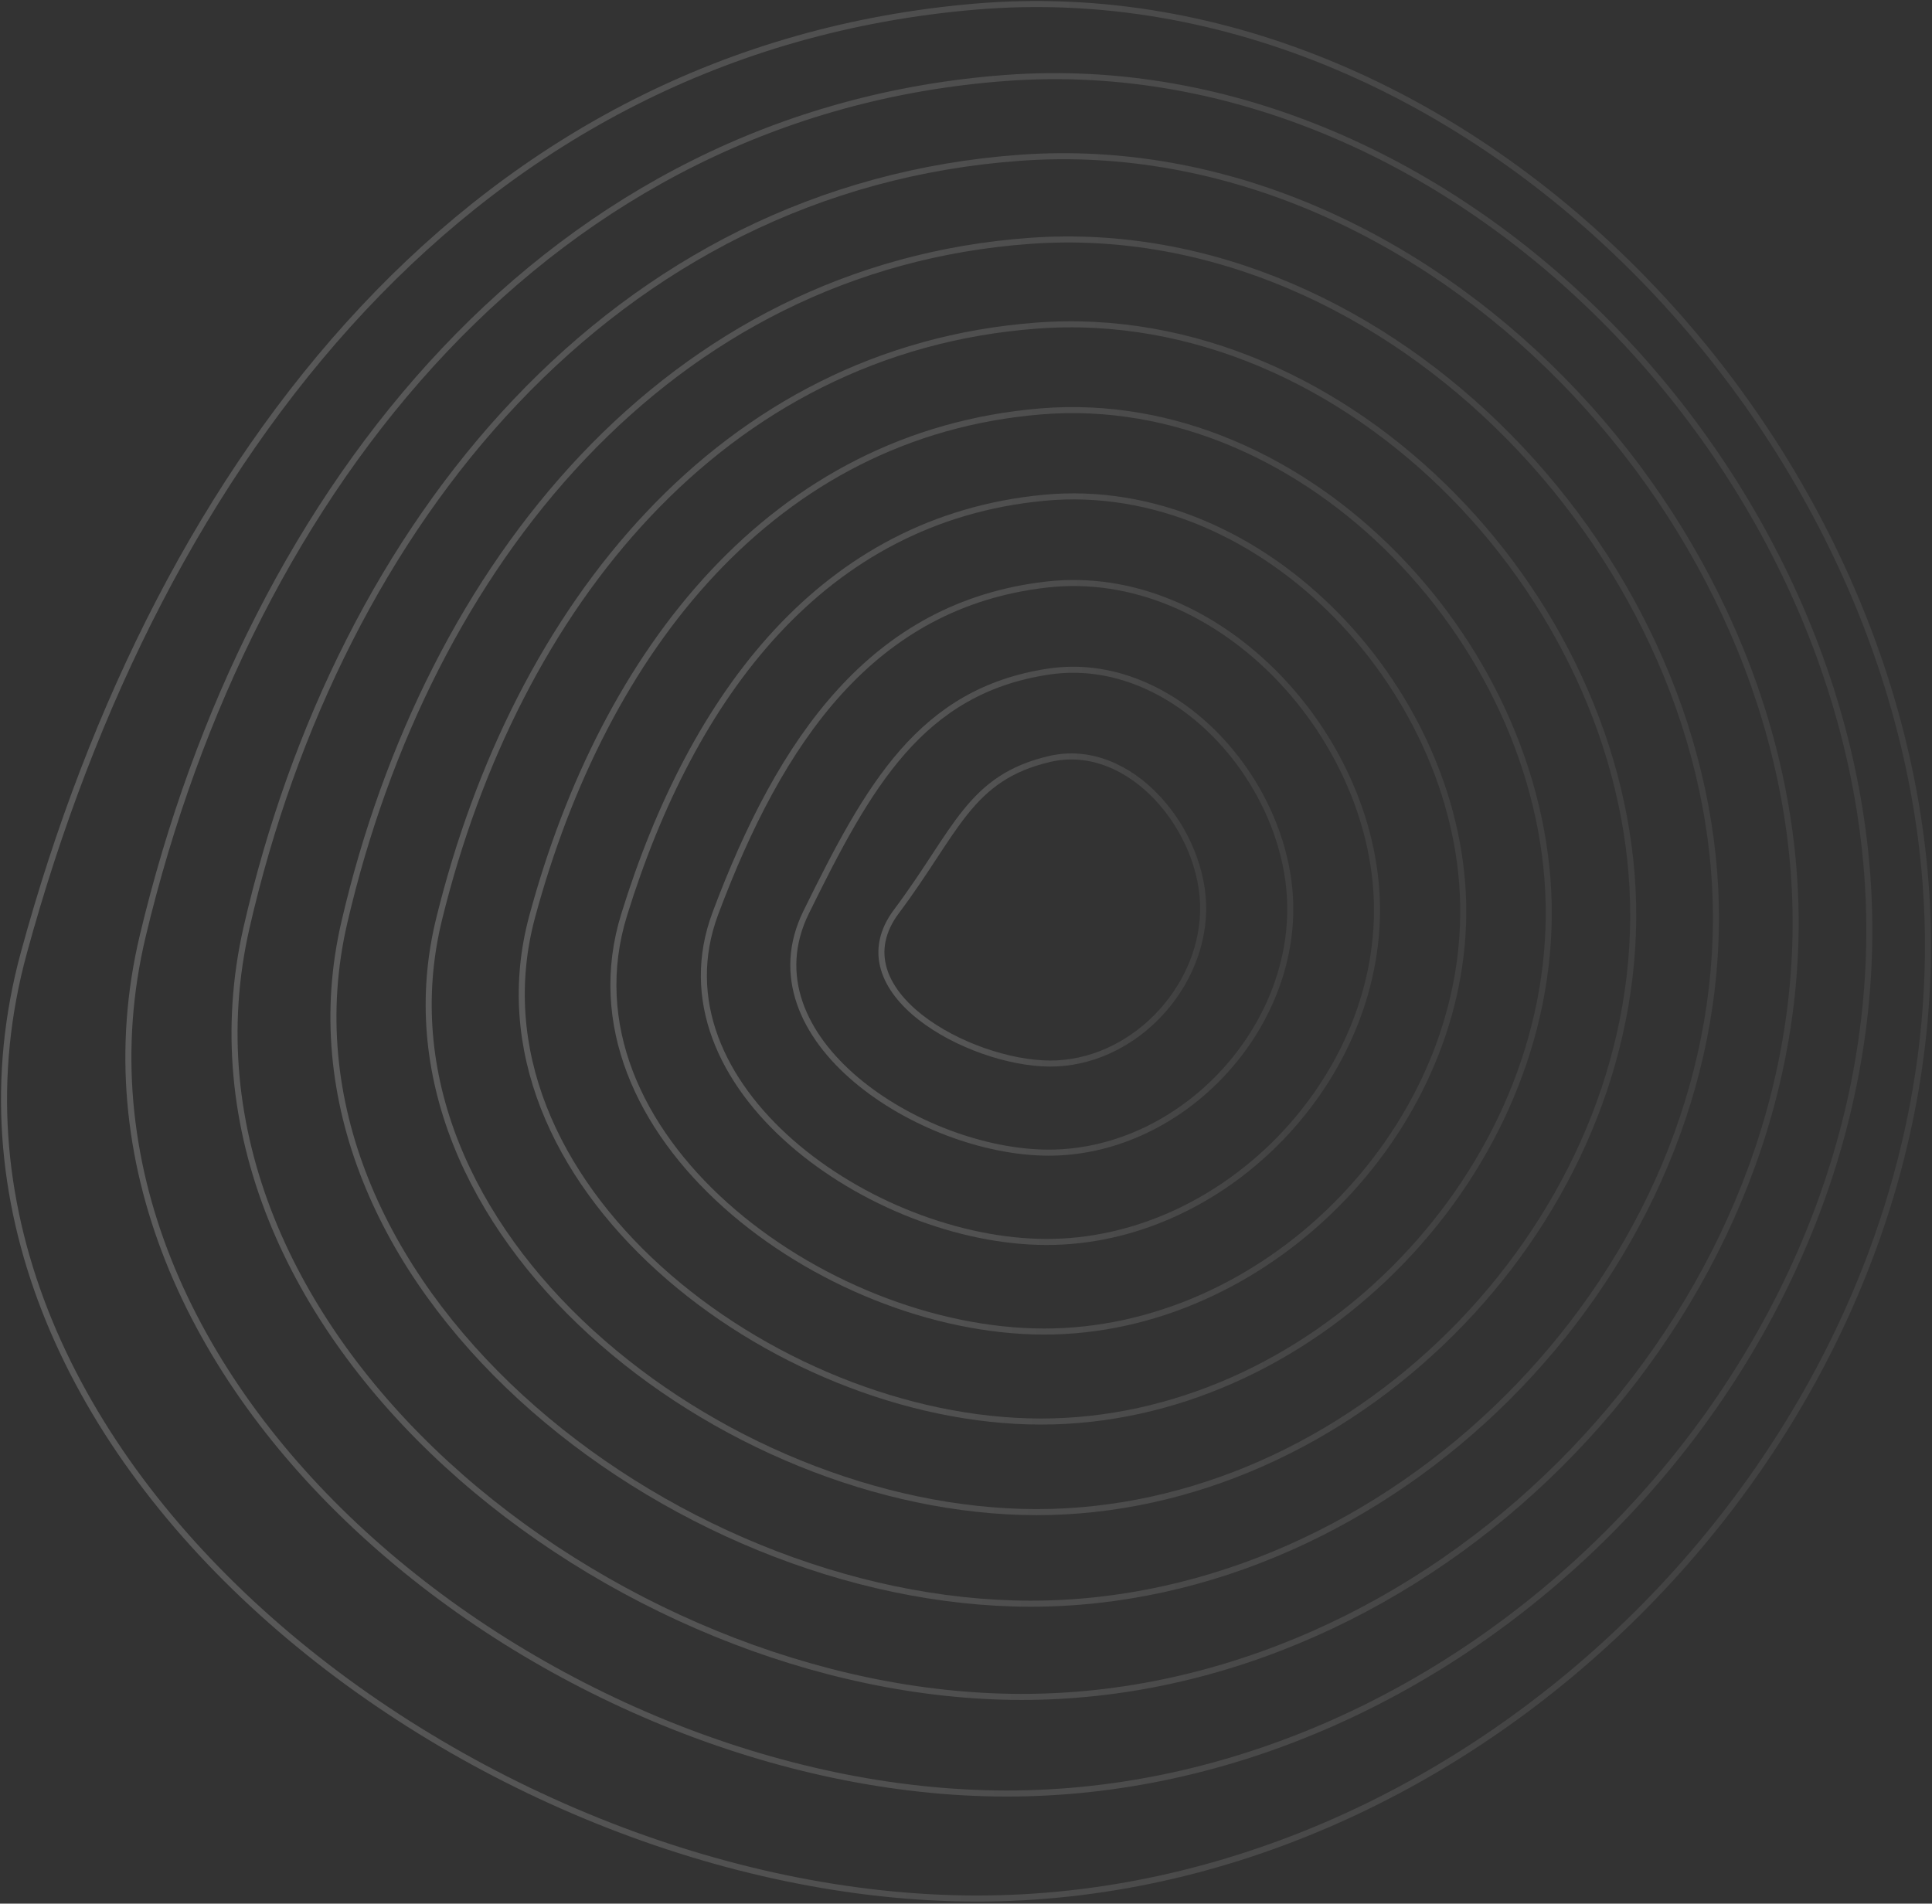 <svg width="480" height="473" viewBox="0 0 480 473" fill="none" xmlns="http://www.w3.org/2000/svg">
<rect x="0" y="0" width="480" height="473" fill="#333333" stroke="none"/>
<g opacity="0.5">
<path d="M478.993 236.682C477.954 360.392 366.955 471.908 242.468 471.73C117.982 471.553 -27.823 360.392 5.944 236.682C39.711 112.972 117.982 12.139 242.468 1.634C366.955 -8.871 480.032 112.972 478.993 236.682Z" stroke="url(#paint0_linear_165_219)" stroke-opacity="0.4" stroke-width="1.5" stroke-linecap="round"/>
<path d="M464.428 232.502C463.604 344.679 362.834 445.779 249.952 445.639C137.07 445.498 8.717 344.679 35.476 232.502C62.236 120.324 137.07 27.69 249.952 19.365C362.834 11.04 465.251 120.324 464.428 232.502Z" stroke="url(#paint1_linear_165_219)" stroke-opacity="0.4" stroke-width="1.5" stroke-linecap="round"/>
<path d="M446.121 230.409C445.412 331.054 354.971 421.756 253.694 421.635C152.417 421.513 38.218 331.054 61.267 230.409C84.316 129.764 152.417 46.354 253.694 39.183C354.971 32.012 446.83 129.764 446.121 230.409Z" stroke="url(#paint2_linear_165_219)" stroke-opacity="0.4" stroke-width="1.5" stroke-linecap="round"/>
<path d="M426.316 229.154C425.679 318.267 345.611 398.578 255.938 398.469C166.266 398.36 64.856 318.267 85.561 229.154C106.264 140.041 166.266 66.281 255.938 59.84C345.611 53.398 426.953 140.041 426.316 229.154Z" stroke="url(#paint3_linear_165_219)" stroke-opacity="0.4" stroke-width="1.5" stroke-linecap="round"/>
<path d="M405.766 228.316C405.18 305.896 335.505 375.819 257.437 375.719C179.369 375.619 90.044 305.896 109.108 228.316C128.172 150.735 179.369 86.844 257.437 80.913C335.505 74.982 406.353 150.735 405.766 228.316Z" stroke="url(#paint4_linear_165_219)" stroke-opacity="0.4" stroke-width="1.5" stroke-linecap="round"/>
<path d="M384.784 227.719C384.236 293.768 324.968 353.305 258.504 353.211C192.041 353.118 114.385 293.768 132.224 227.719C150.064 161.671 192.041 107.777 258.504 102.227C324.968 96.677 385.333 161.671 384.784 227.719Z" stroke="url(#paint5_linear_165_219)" stroke-opacity="0.4" stroke-width="1.5" stroke-linecap="round"/>
<path d="M363.537 227.269C363.017 281.786 314.164 330.939 259.306 330.85C204.447 330.761 138.191 281.786 155.075 227.269C171.958 172.753 204.447 128.941 259.306 123.689C314.164 118.436 364.056 172.753 363.537 227.269Z" stroke="url(#paint6_linear_165_219)" stroke-opacity="0.4" stroke-width="1.5" stroke-linecap="round"/>
<path d="M342.108 226.922C341.613 269.906 303.18 308.676 259.926 308.591C216.672 308.507 161.633 269.906 177.744 226.922C193.855 183.938 216.672 150.265 259.926 145.253C303.18 140.24 342.604 183.938 342.108 226.922Z" stroke="url(#paint7_linear_165_219)" stroke-opacity="0.4" stroke-width="1.5" stroke-linecap="round"/>
<path d="M320.563 226.642C320.087 258.094 292.079 286.482 260.429 286.4C228.78 286.319 184.826 258.094 200.296 226.642C215.767 195.191 228.78 171.697 260.429 166.884C292.079 162.071 321.039 195.191 320.563 226.642Z" stroke="url(#paint8_linear_165_219)" stroke-opacity="0.4" stroke-width="1.5" stroke-linecap="round"/>
<path d="M298.918 226.416C298.459 246.335 280.878 264.341 260.834 264.262C240.789 264.184 207.82 246.335 222.749 226.416C237.678 206.496 240.789 193.213 260.834 188.569C280.878 183.924 299.377 206.496 298.918 226.416Z" stroke="url(#paint9_linear_165_219)" stroke-opacity="0.4" stroke-width="1.5" stroke-linecap="round"/>
</g>
<defs>
<linearGradient id="paint0_linear_165_219" x1="1" y1="1" x2="479" y2="1" gradientUnits="userSpaceOnUse">
<stop stop-color="white"/>
<stop offset="1" stop-color="white" stop-opacity="0.3"/>
</linearGradient>
<linearGradient id="paint1_linear_165_219" x1="31.896" y1="18.918" x2="464.433" y2="18.918" gradientUnits="userSpaceOnUse">
<stop stop-color="white"/>
<stop offset="1" stop-color="white" stop-opacity="0.3"/>
</linearGradient>
<linearGradient id="paint2_linear_165_219" x1="58.268" y1="38.811" x2="446.125" y2="38.811" gradientUnits="userSpaceOnUse">
<stop stop-color="white"/>
<stop offset="1" stop-color="white" stop-opacity="0.3"/>
</linearGradient>
<linearGradient id="paint3_linear_165_219" x1="82.84" y1="59.502" x2="426.32" y2="59.502" gradientUnits="userSpaceOnUse">
<stop stop-color="white"/>
<stop offset="1" stop-color="white" stop-opacity="0.3"/>
</linearGradient>
<linearGradient id="paint4_linear_165_219" x1="106.506" y1="80.586" x2="405.77" y2="80.586" gradientUnits="userSpaceOnUse">
<stop stop-color="white"/>
<stop offset="1" stop-color="white" stop-opacity="0.3"/>
</linearGradient>
<linearGradient id="paint5_linear_165_219" x1="129.63" y1="101.895" x2="384.788" y2="101.895" gradientUnits="userSpaceOnUse">
<stop stop-color="white"/>
<stop offset="1" stop-color="white" stop-opacity="0.3"/>
</linearGradient>
<linearGradient id="paint6_linear_165_219" x1="152.394" y1="123.336" x2="363.541" y2="123.336" gradientUnits="userSpaceOnUse">
<stop stop-color="white"/>
<stop offset="1" stop-color="white" stop-opacity="0.3"/>
</linearGradient>
<linearGradient id="paint7_linear_165_219" x1="174.874" y1="144.859" x2="342.113" y2="144.859" gradientUnits="userSpaceOnUse">
<stop stop-color="white"/>
<stop offset="1" stop-color="white" stop-opacity="0.3"/>
</linearGradient>
<linearGradient id="paint8_linear_165_219" x1="197.095" y1="166.416" x2="320.569" y2="166.416" gradientUnits="userSpaceOnUse">
<stop stop-color="white"/>
<stop offset="1" stop-color="white" stop-opacity="0.3"/>
</linearGradient>
<linearGradient id="paint9_linear_165_219" x1="218.986" y1="187.954" x2="298.926" y2="187.954" gradientUnits="userSpaceOnUse">
<stop stop-color="white"/>
<stop offset="1" stop-color="white" stop-opacity="0.3"/>
</linearGradient>
</defs>
</svg>
